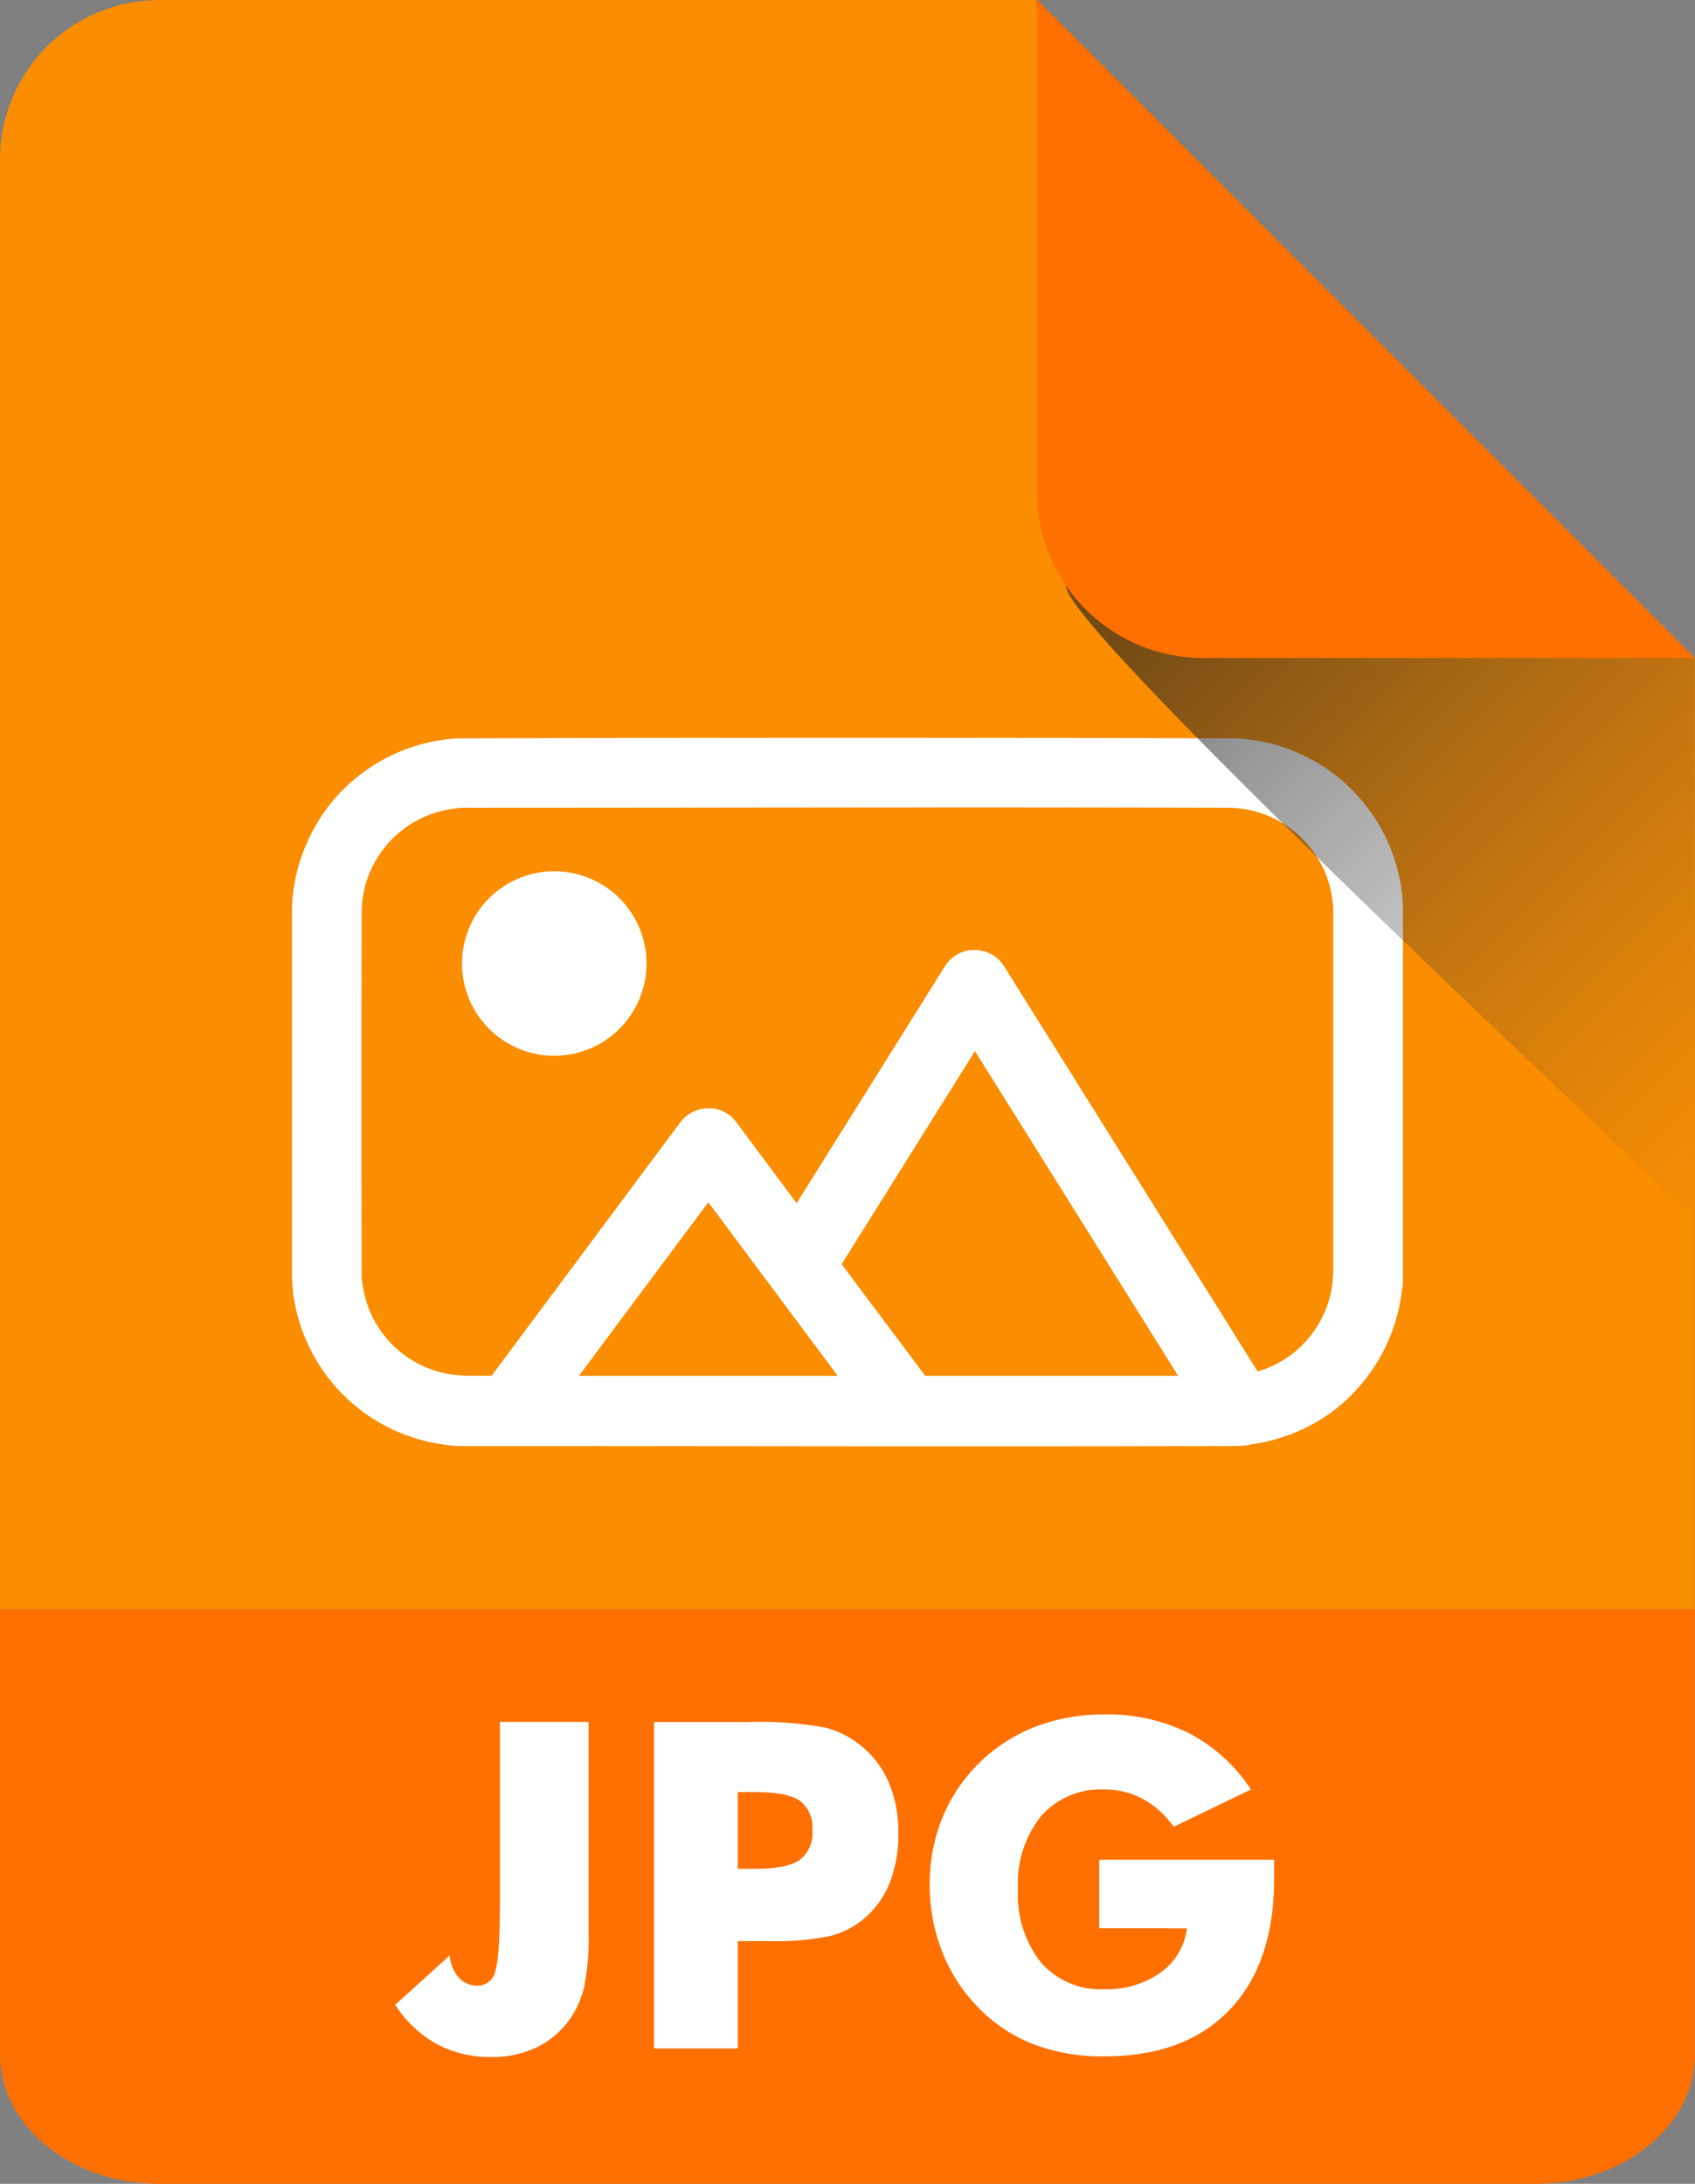 <svg xmlns="http://www.w3.org/2000/svg" xmlns:xlink="http://www.w3.org/1999/xlink" viewBox="0 0 182.11 234.54"><rect x="0" y="0" width="182.11" height="234.54" fill="#808080" stroke="none"/><defs><style>.cls-1{fill:#fa8d00;}.cls-2{fill:#ff7000;}.cls-3{fill:#fff;}.cls-4{fill:url(#linear-gradient);}</style><linearGradient id="linear-gradient" x1="296" y1="662.12" x2="297" y2="662.12" gradientTransform="matrix(63.07, 62.05, 62.05, -63.07, -59616.08, 23444.15)" gradientUnits="userSpaceOnUse"><stop offset="0" stop-color="#212121" stop-opacity="0.62"/><stop offset="1" stop-color="#4d4d4d" stop-opacity="0"/></linearGradient></defs><title>Asset 12</title><g id="Layer_2" data-name="Layer 2"><g id="Layer_1-2" data-name="Layer 1"><g id="_Group_" data-name="&lt;Group&gt;"><path id="_Path_" data-name="&lt;Path&gt;" class="cls-1" d="M0,158.5V17.14A17.14,17.14,0,0,1,17.14,0h94.31L182.1,70.66V172.83H0V158.5Z"/><g id="_Group_2" data-name="&lt;Group&gt;"><path id="_Path_2" data-name="&lt;Path&gt;" class="cls-2" d="M182.1,172.83v47.8c0,7.69-7.67,13.91-17.14,13.91H17.14C7.67,234.54,0,228.32,0,220.63v-47.8Z"/></g><g id="_Group_3" data-name="&lt;Group&gt;"><path id="_Compound_Path_" data-name="&lt;Compound Path&gt;" class="cls-3" d="M131.93,155.3c-27.25.08-54.5,0-81.75,0H49.6c-.42,0-.85,0-1.27-.08a18.88,18.88,0,0,1-3.95-.83,18.6,18.6,0,0,1-4.74-2.31,19.23,19.23,0,0,1-3.88-3.49,18.9,18.9,0,0,1-4.3-10c0-.42-.07-.85-.09-1.27,0-.24,0-.47,0-.7,0-12.83,0-25.65,0-38.47,0-.24,0-.47,0-.7,0-.43.05-.85.09-1.28a18.94,18.94,0,0,1,.78-3.72,20.09,20.09,0,0,1,1.28-3.07A19.82,19.82,0,0,1,35.76,86a19.1,19.1,0,0,1,3.5-3.22,18.6,18.6,0,0,1,4.68-2.43,19.28,19.28,0,0,1,4-.94c.46-.05.92-.09,1.39-.11l.7,0q41-.12,82,0l.58,0c.43,0,.85,0,1.28.09a18.34,18.34,0,0,1,3.94.85,18.72,18.72,0,0,1,8.2,5.41,19.67,19.67,0,0,1,1.93,2.6,18.84,18.84,0,0,1,1.72,3.63,18.59,18.59,0,0,1,.94,4c.05.47.09.93.11,1.39,0,.24,0,.47,0,.7,0,12.83,0,25.65,0,38.48,0,.23,0,.46,0,.69,0,.43,0,.85-.09,1.28a19.37,19.37,0,0,1-.82,3.83,18.6,18.6,0,0,1-2.31,4.74,19.15,19.15,0,0,1-3,3.49,18.58,18.58,0,0,1-6.32,3.73,18.26,18.26,0,0,1-3.71.9,7.79,7.79,0,0,1-1.14.17Zm3.18-8,.38-.12a11.36,11.36,0,0,0,3-1.52,11.11,11.11,0,0,0,2.32-2.22,11.18,11.18,0,0,0,2.37-5.82c0-.37.06-.75.07-1.12q0-19.25,0-38.49c0-.37,0-.75-.07-1.12a11.18,11.18,0,0,0-2.37-5.82,11.35,11.35,0,0,0-5.33-3.74,10.78,10.78,0,0,0-2.37-.51,10.37,10.37,0,0,0-1.12-.06c-27.27-.09-54.54,0-81.81,0h-.43c-.25,0-.51,0-.76.06a11.36,11.36,0,0,0-9.57,7.7,12.07,12.07,0,0,0-.51,2.37A10.51,10.51,0,0,0,38.86,98q-.06,19.24,0,38.49c0,.14,0,.28,0,.42s0,.56.07.84a11.33,11.33,0,0,0,2.35,5.68,11.26,11.26,0,0,0,5.34,3.74,11.25,11.25,0,0,0,2.3.51c.39,0,.79.06,1.19.07h2.71l20.26-27.2a1.56,1.56,0,0,1,.16-.2,4,4,0,0,1,.35-.36,3.77,3.77,0,0,1,1.76-.88,4.13,4.13,0,0,1,.49-.07h.5l.25,0a2.66,2.66,0,0,1,.49.1,3.69,3.69,0,0,1,1.52.82,4,4,0,0,1,.35.36l.16.2,6.48,8.7,15.93-25.44a6.55,6.55,0,0,1,.52-.66,3.71,3.71,0,0,1,2.24-1.08,7.85,7.85,0,0,1,.84,0l.82.18a7.66,7.66,0,0,1,.76.37,3.73,3.73,0,0,1,1.18,1.19l27.22,43.48Zm-72.91.46H90L76.1,129.12Zm28.21-12,9,12h27.17l-21.83-34.87-14.3,22.84ZM59.55,93.57a9.91,9.91,0,1,1-9.91,9.91A9.91,9.91,0,0,1,59.55,93.57Zm0,3.83a6.08,6.08,0,1,1-6.08,6.08A6.08,6.08,0,0,1,59.55,97.4Z"/></g><g id="_Group_4" data-name="&lt;Group&gt;"><path id="_Path_3" data-name="&lt;Path&gt;" class="cls-4" d="M111.41,0h0l70.67,70.67v59.08a1,1,0,0,1-1.26-.1c-3.35-3.34-66.26-61.92-66.26-66.65,0-20.81-3.14-62.5-3.18-63Z"/></g><g id="_Group_5" data-name="&lt;Group&gt;"><path id="_Path_4" data-name="&lt;Path&gt;" class="cls-2" d="M111.41,0h0l70.67,70.67H129.25a17.86,17.86,0,0,1-17.84-17.84V0Z"/></g><g id="_Group_6" data-name="&lt;Group&gt;"><path id="_Path_5" data-name="&lt;Path&gt;" class="cls-3" d="M53.7,184.93h9.54V207.7a25.84,25.84,0,0,1-.48,5.7,10,10,0,0,1-1.58,3.52,9.47,9.47,0,0,1-3.6,3,11,11,0,0,1-4.79,1,12.17,12.17,0,0,1-5.9-1.41,12.63,12.63,0,0,1-4.43-4.2l5.85-5.29a4.21,4.21,0,0,0,1,2.39,2.6,2.6,0,0,0,2,.84,1.91,1.91,0,0,0,1.89-1.51c.34-1,.51-3.52.51-7.55V184.93Z"/><path id="_Compound_Path_2" data-name="&lt;Compound Path&gt;" class="cls-3" d="M79.27,220h-9V184.94h10a40.45,40.45,0,0,1,8.25.57,9.6,9.6,0,0,1,4,2,10.16,10.16,0,0,1,3,4,13.59,13.59,0,0,1,1,5.36,14.12,14.12,0,0,1-1,5.52,9.71,9.71,0,0,1-3,3.92,9.15,9.15,0,0,1-3.5,1.65,28.94,28.94,0,0,1-6.44.51H79.27V220Zm0-19.29h1.82c2.31,0,3.91-.32,4.82-.95a3.63,3.63,0,0,0,1.37-3.22,3.54,3.54,0,0,0-1.35-3.14q-1.34-.93-4.74-.93H79.27v8.24Z"/><path id="_Path_6" data-name="&lt;Path&gt;" class="cls-3" d="M118.1,207.09v-7.36h18.79c0,.24,0,.51,0,.79s0,.71,0,1.27q0,9.06-4.78,14.06t-13.46,5a20.8,20.8,0,0,1-7.58-1.29,16.64,16.64,0,0,1-5.93-3.92,17.57,17.57,0,0,1-3.88-5.95,19.36,19.36,0,0,1-1.37-7.2,18.91,18.91,0,0,1,1.34-7.23,17.73,17.73,0,0,1,10-9.81,20.3,20.3,0,0,1,7.37-1.32,19.64,19.64,0,0,1,9.12,2,17.78,17.78,0,0,1,6.68,6.06l-8.3,4a10,10,0,0,0-3.34-3,8.59,8.59,0,0,0-4.16-1,8.47,8.47,0,0,0-6.76,2.87,11.6,11.6,0,0,0-2.47,7.82,11.76,11.76,0,0,0,2.47,7.89,8.47,8.47,0,0,0,6.76,2.87,10,10,0,0,0,6.08-1.78,6.84,6.84,0,0,0,2.84-4.76Z"/></g></g></g></g></svg>
